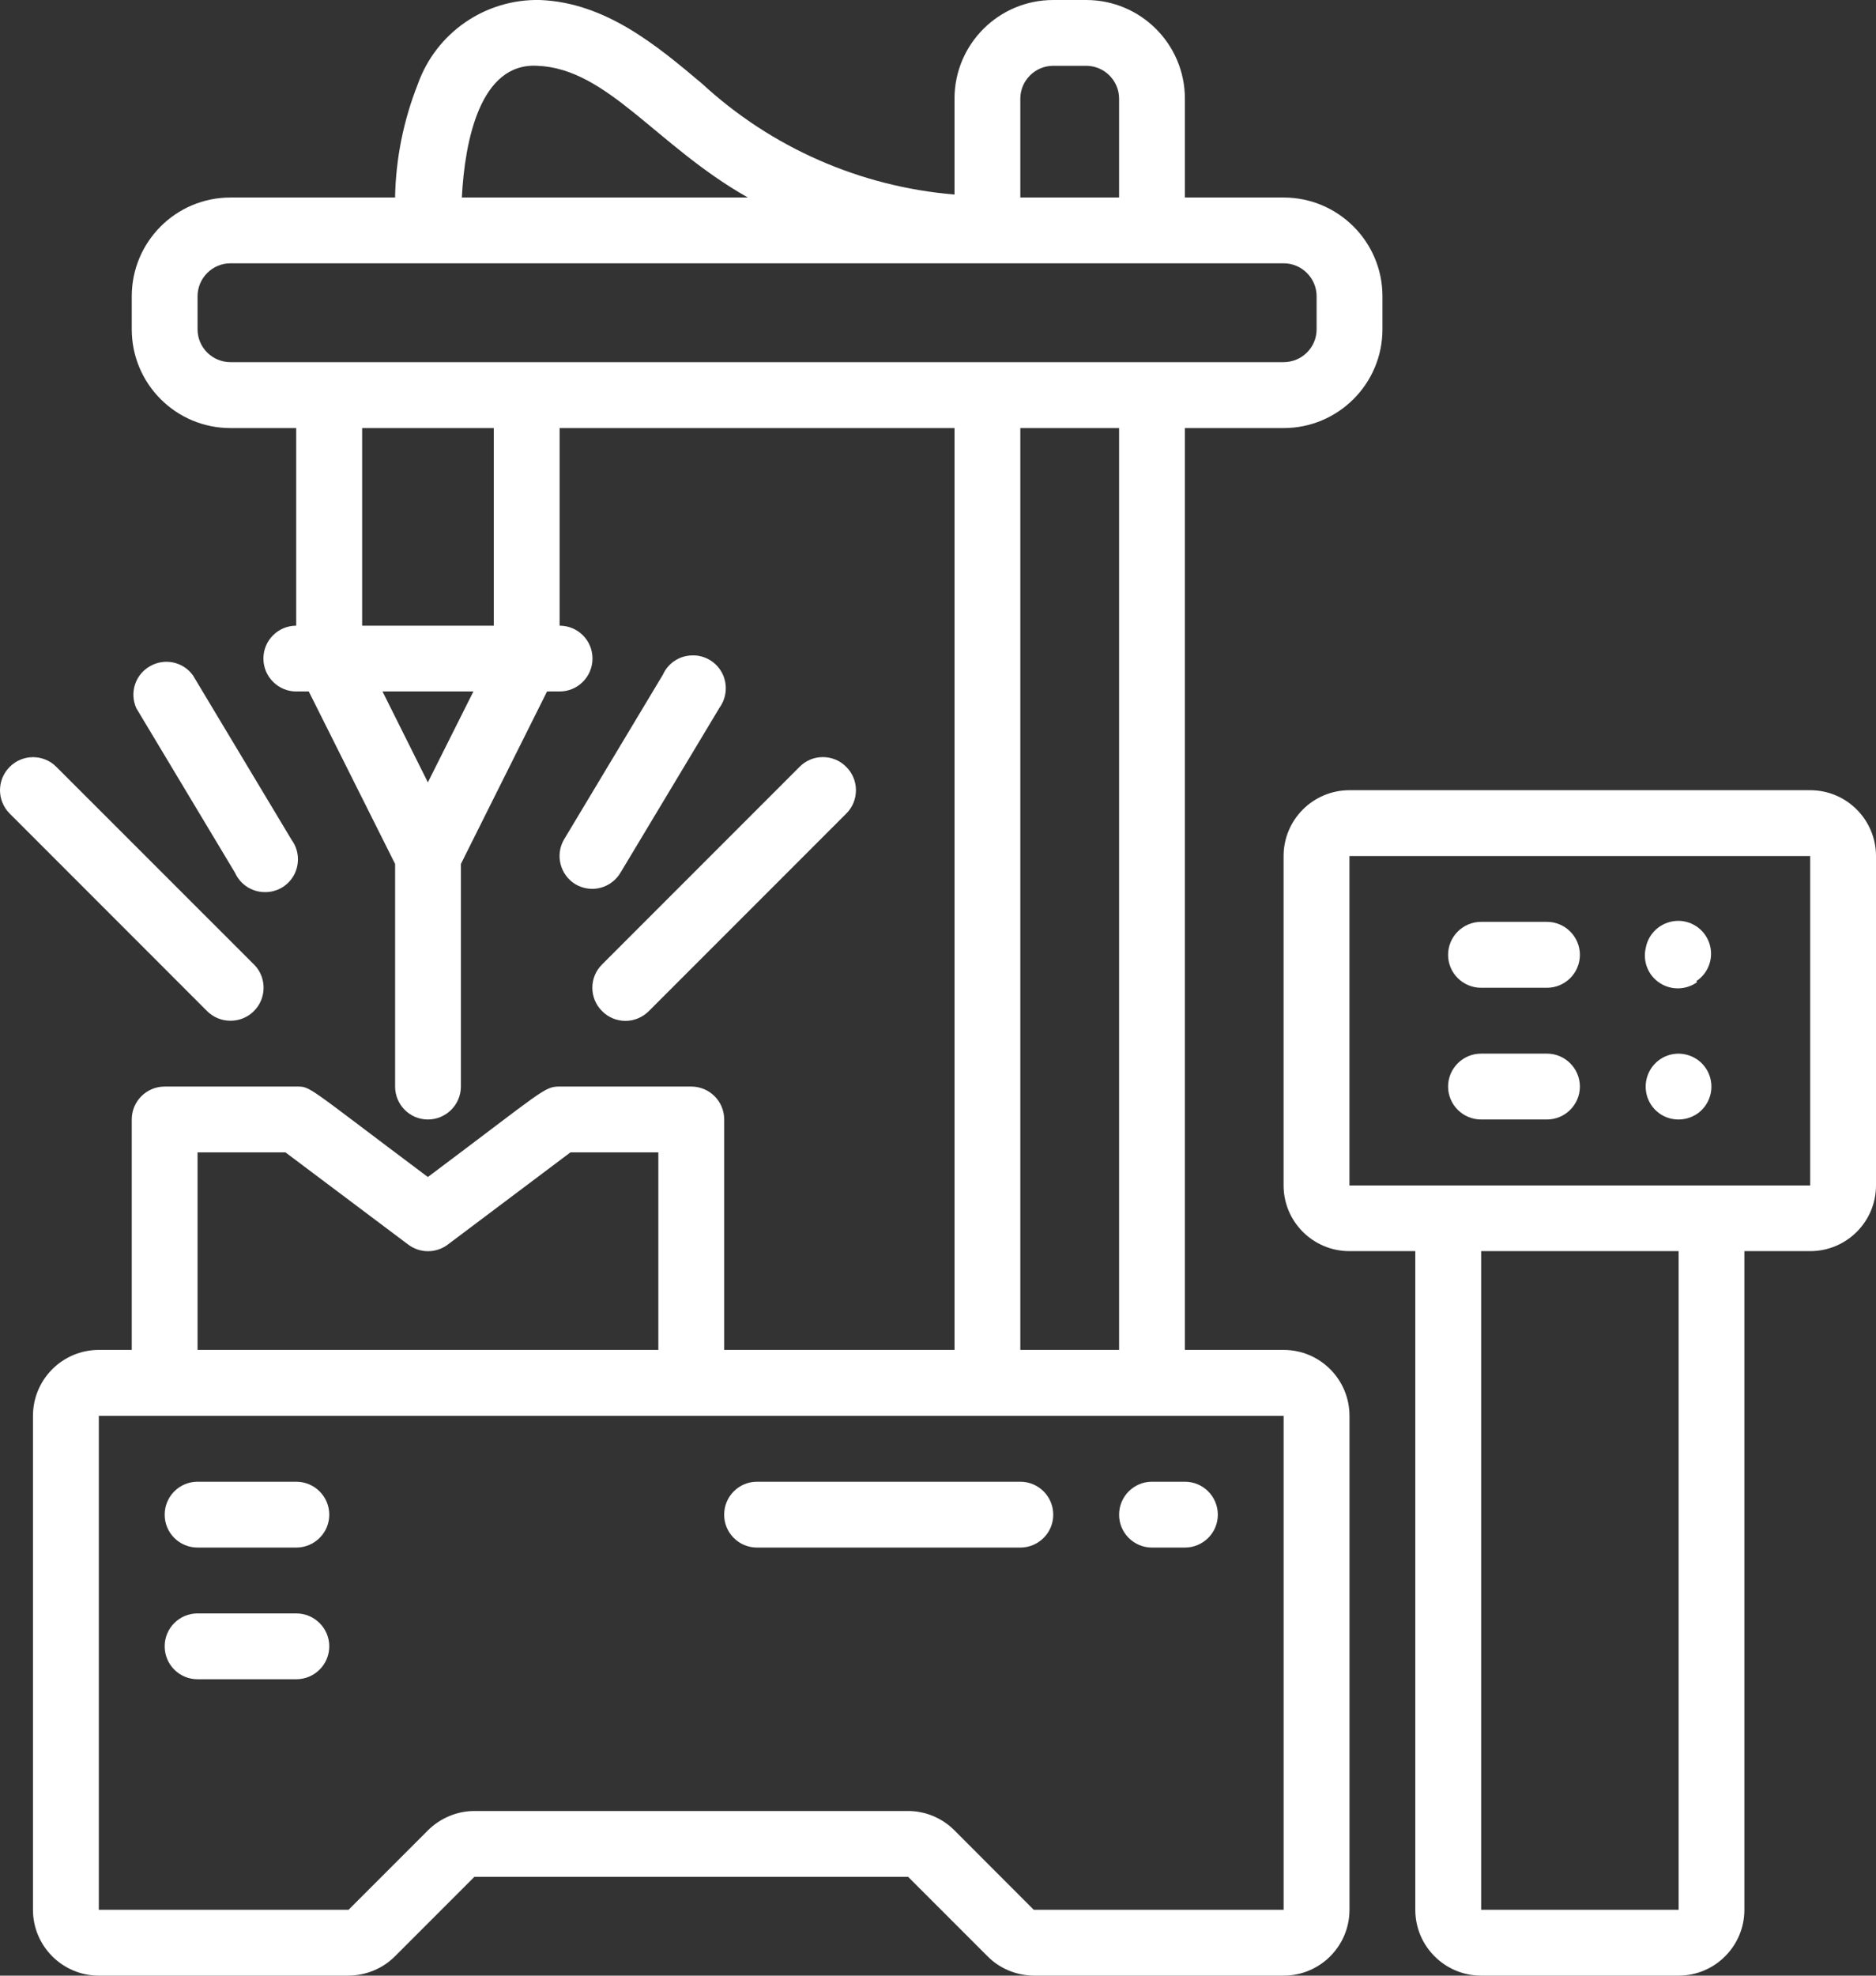 <?xml version="1.0" encoding="utf-8"?>
<!-- Generator: Adobe Illustrator 14.0.0, SVG Export Plug-In . SVG Version: 6.00 Build 43363)  -->
<!DOCTYPE svg PUBLIC "-//W3C//DTD SVG 1.1//EN" "http://www.w3.org/Graphics/SVG/1.1/DTD/svg11.dtd">
<svg version="1.1" id="Layer_1" xmlns="http://www.w3.org/2000/svg" xmlns:xlink="http://www.w3.org/1999/xlink" x="0px" y="0px"
	 width="42.846px" height="45.1px" viewBox="0 0 42.846 45.1" enable-background="new 0 0 42.846 45.1" xml:space="preserve">
<rect x="0" y="0" width="42.846" height="45.1" fill="#333333" stroke="none"/>
<g id="_x30_31---Laser-Cutting" transform="translate(0 -1)">
	<path id="Shape" fill="#FFFFFF" d="M5.263,5.509c-1.245,0-2.254,1.01-2.254,2.255v0.753c0,1.246,1.009,2.255,2.254,2.255h1.502
		v4.511c-0.411,0-0.749,0.334-0.749,0.75c0,0.415,0.338,0.752,0.749,0.752h0.287l1.972,3.938v5.081c0,0.414,0.334,0.752,0.749,0.752
		s0.753-0.338,0.753-0.752v-5.081l1.968-3.938h0.287c0.415,0,0.751-0.337,0.751-0.752c0-0.416-0.336-0.75-0.751-0.75v-4.511h9.02
		v21.044h-5.261v-5.26c0-0.416-0.336-0.752-0.753-0.752H12.78c-0.353,0-0.359,0.082-3.008,2.065
		c-2.819-2.111-2.668-2.065-3.008-2.065H3.761c-0.415,0-0.752,0.336-0.752,0.752v5.26H2.257c-0.83,0-1.504,0.674-1.504,1.505v11.276
		c0,0.828,0.674,1.503,1.504,1.503H7.96c0.4-0.004,0.781-0.16,1.063-0.444l1.811-1.811h9.907l1.811,1.811
		c0.28,0.284,0.662,0.44,1.059,0.444h5.706c0.831,0,1.504-0.675,1.504-1.503V33.321c0-0.831-0.673-1.505-1.504-1.505h-2.255V10.772
		h2.255c1.244,0,2.257-1.009,2.257-2.255V7.764c0-1.245-1.013-2.255-2.257-2.255h-2.255V3.253C27.062,2.009,26.053,1,24.807,1
		h-0.752C22.809,1,21.8,2.009,21.8,3.253v2.188c-2.151-0.179-4.179-1.068-5.765-2.531C15.006,2.044,13.833,1.058,12.331,1
		c-1.25-0.027-2.373,0.748-2.79,1.925C9.215,3.75,9.039,4.623,9.023,5.509H5.263L5.263,5.509z M12.271,2.502
		c1.606,0.061,2.719,1.827,4.81,3.007h-6.533C10.615,4.208,10.968,2.428,12.271,2.502L12.271,2.502z M25.559,5.509h-2.256V3.253
		c0-0.414,0.339-0.751,0.752-0.751h0.752c0.414,0,0.752,0.337,0.752,0.751V5.509z M2.257,33.321h27.06v11.276H23.61L21.8,42.785
		c-0.28-0.282-0.662-0.443-1.059-0.443h-9.907c-0.397,0-0.779,0.161-1.062,0.443L7.96,44.597H2.257V33.321z M15.035,31.816H4.512
		v-4.51h2.007l2.805,2.106c0.268,0.201,0.633,0.201,0.902,0l2.803-2.106h2.007V31.816z M23.303,10.772h2.256v21.044h-2.256V10.772z
		 M8.736,16.785h2.076l-1.04,2.075L8.736,16.785z M8.271,10.772h3.006v4.511H8.271V10.772z M4.512,7.764
		c0-0.415,0.338-0.753,0.751-0.753h24.054c0.415,0,0.753,0.338,0.753,0.753v0.753c0,0.416-0.338,0.75-0.753,0.75H5.263
		c-0.413,0-0.751-0.334-0.751-0.75V7.764z"/>
	<path id="Shape_1_" fill="#FFFFFF" d="M19.327,18.506c0.143,0.141,0.222,0.333,0.222,0.533c0,0.201-0.079,0.394-0.222,0.534
		l-4.509,4.509c-0.297,0.297-0.773,0.297-1.067,0c-0.297-0.296-0.297-0.771,0-1.066l4.51-4.51c0.142-0.145,0.332-0.223,0.533-0.223
		C18.996,18.284,19.186,18.362,19.327,18.506z"/>
	<path id="Shape_2_" fill="#FFFFFF" d="M5.263,24.301c-0.198,0.002-0.391-0.078-0.533-0.219l-4.508-4.509
		c-0.296-0.295-0.296-0.772,0-1.067c0.293-0.295,0.772-0.295,1.065,0l4.512,4.51c0.217,0.214,0.279,0.54,0.164,0.82
		C5.845,24.119,5.571,24.303,5.263,24.301z"/>
	<path id="Shape_3_" fill="#FFFFFF" d="M13.147,21.189c-0.355-0.212-0.474-0.674-0.263-1.029l2.256-3.759
		c0.117-0.261,0.375-0.433,0.662-0.439c0.287-0.012,0.555,0.146,0.688,0.398s0.111,0.562-0.056,0.794l-2.257,3.758
		c-0.099,0.174-0.265,0.3-0.456,0.353C13.528,21.318,13.32,21.288,13.147,21.189z"/>
	<path id="Shape_4_" fill="#FFFFFF" d="M5.369,20.926l-2.255-3.758c-0.159-0.351-0.028-0.767,0.309-0.958
		c0.333-0.195,0.758-0.105,0.983,0.206l2.255,3.758c0.169,0.231,0.19,0.539,0.058,0.793c-0.135,0.256-0.401,0.408-0.688,0.398
		C5.745,21.357,5.487,21.188,5.369,20.926z"/>
	<path id="Shape_5_" fill="#FFFFFF" d="M4.512,34.825h2.253c0.417,0,0.755,0.336,0.755,0.753c0,0.414-0.338,0.75-0.755,0.75H4.512
		c-0.415,0-0.751-0.336-0.751-0.75C3.761,35.161,4.097,34.825,4.512,34.825z"/>
	<path id="Shape_6_" fill="#FFFFFF" d="M4.512,37.831h2.253c0.417,0,0.755,0.337,0.755,0.751c0,0.417-0.338,0.752-0.755,0.752H4.512
		c-0.415,0-0.751-0.335-0.751-0.752C3.761,38.167,4.097,37.831,4.512,37.831z"/>
	<path id="Shape_7_" fill="#FFFFFF" d="M42.846,28.061v-7.519c0-0.83-0.674-1.503-1.502-1.503H30.82
		c-0.83,0-1.504,0.673-1.504,1.503v7.519c0,0.829,0.674,1.5,1.504,1.5h1.504v15.036c0,0.828,0.672,1.503,1.504,1.503h4.51
		c0.828,0,1.502-0.675,1.502-1.503V29.561h1.504C42.172,29.561,42.846,28.89,42.846,28.061z M33.828,29.561h4.51v15.036h-4.51
		V29.561z M41.344,28.061H30.82v-7.519h10.523V28.061z"/>
	<path id="Shape_8_" fill="#FFFFFF" d="M35.33,23.549h-1.502c-0.417,0-0.755-0.336-0.755-0.752c0-0.415,0.338-0.753,0.755-0.753
		h1.502c0.415,0,0.753,0.338,0.753,0.753C36.083,23.213,35.745,23.549,35.33,23.549z"/>
	<path id="Shape_9_" fill="#FFFFFF" d="M35.33,26.556h-1.502c-0.417,0-0.755-0.338-0.755-0.752s0.338-0.752,0.755-0.752h1.502
		c0.415,0,0.753,0.338,0.753,0.752S35.745,26.556,35.33,26.556z"/>
	<path id="Shape_10_" fill="#FFFFFF" d="M38.759,23.422c-0.256,0.181-0.594,0.188-0.854,0.016c-0.261-0.17-0.389-0.487-0.319-0.792
		c0.058-0.337,0.338-0.592,0.679-0.622c0.34-0.03,0.661,0.178,0.772,0.502c0.113,0.323-0.008,0.683-0.295,0.872L38.759,23.422z"/>
	<path id="Shape_11_" fill="#FFFFFF" d="M38.759,26.427c-0.288,0.193-0.669,0.168-0.925-0.062c-0.256-0.231-0.323-0.607-0.16-0.914
		c0.16-0.303,0.508-0.46,0.843-0.375c0.336,0.083,0.569,0.383,0.57,0.728C39.087,26.053,38.964,26.288,38.759,26.427z"/>
	<path id="Shape_12_" fill="#FFFFFF" d="M26.309,34.825h0.753c0.415,0,0.752,0.336,0.752,0.753c0,0.414-0.337,0.75-0.752,0.75
		h-0.753c-0.413,0-0.75-0.336-0.75-0.75C25.559,35.161,25.896,34.825,26.309,34.825z"/>
	<path id="Shape_13_" fill="#FFFFFF" d="M17.289,34.825h6.014c0.415,0,0.752,0.336,0.752,0.753c0,0.414-0.337,0.75-0.752,0.75
		h-6.014c-0.415,0-0.75-0.336-0.75-0.75C16.539,35.161,16.874,34.825,17.289,34.825z"/>
</g>
</svg>
